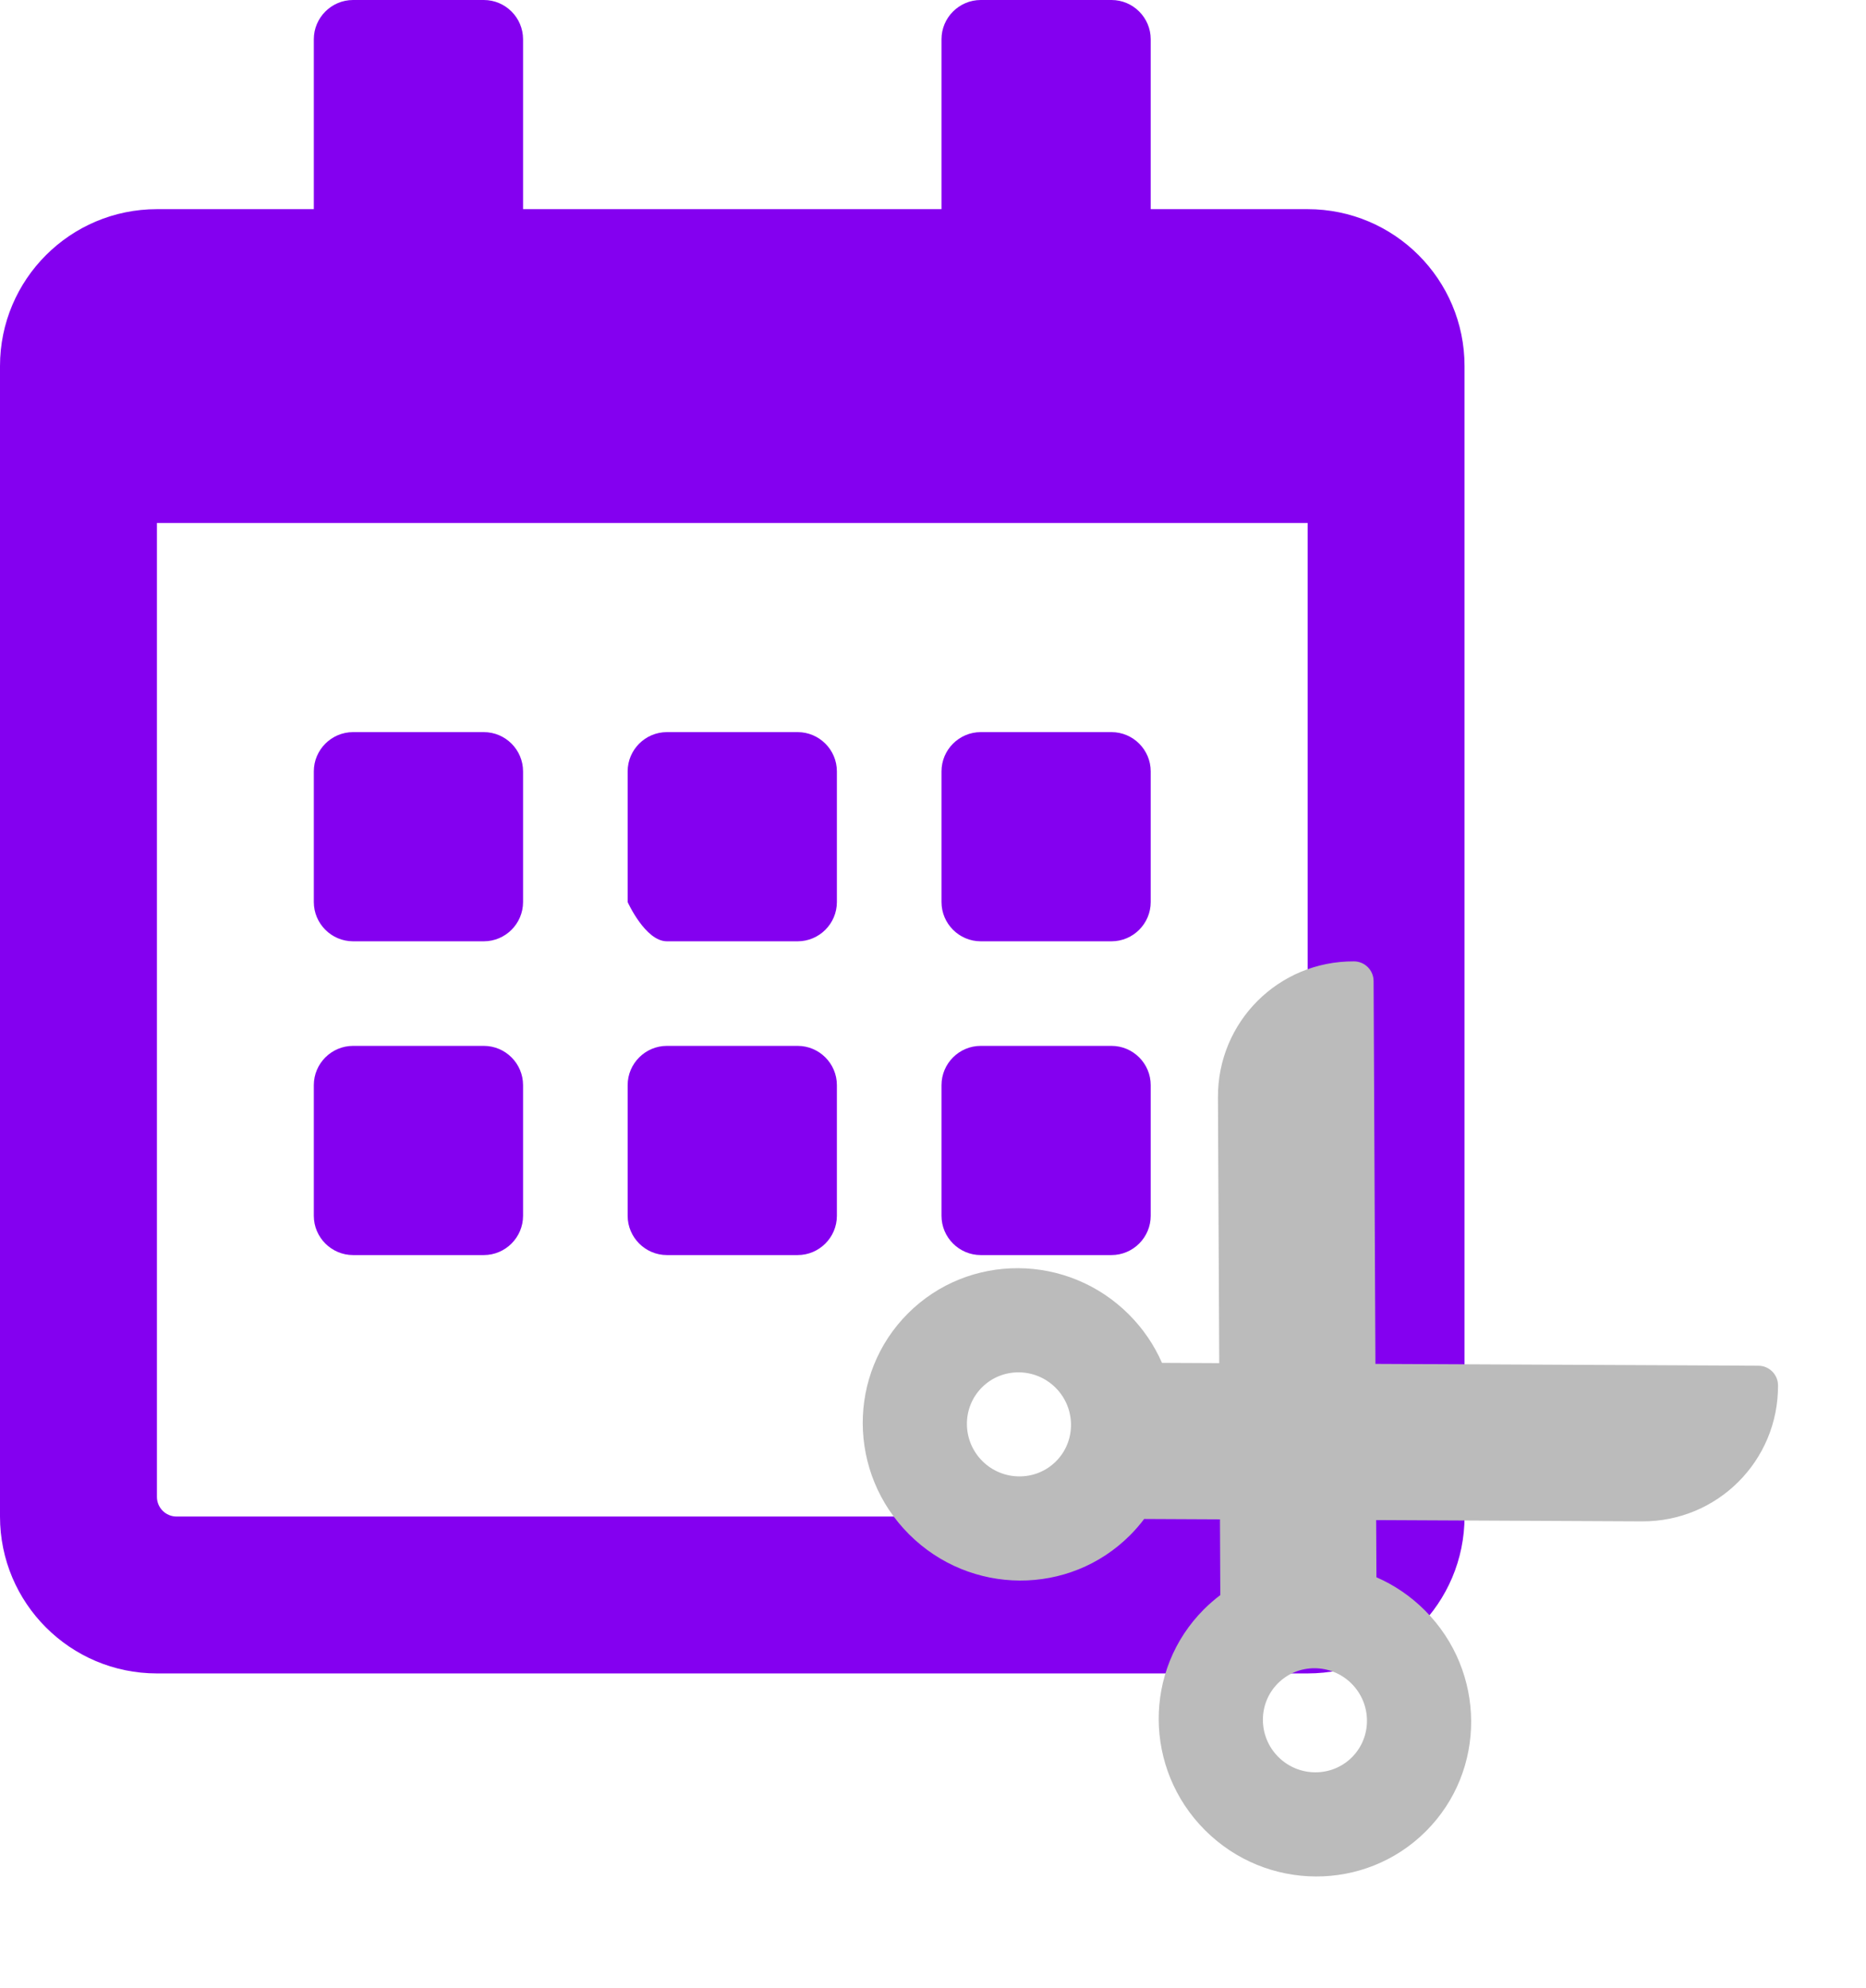 <svg width="61" height="65" viewBox="0 0 61 65" fill="none" xmlns="http://www.w3.org/2000/svg">
    <path d="M15.816 30.778H11.542C10.836 30.778 10.259 30.201 10.259 29.495V25.221C10.259 24.515 10.836 23.938 11.542 23.938H15.816C16.522 23.938 17.099 24.515 17.099 25.221V29.495C17.099 30.201 16.522 30.778 15.816 30.778ZM27.358 29.495V25.221C27.358 24.515 26.781 23.938 26.076 23.938H21.801C21.096 23.938 20.518 24.515 20.518 25.221V29.495C20.518 29.495 21.096 30.778 21.801 30.778H26.076C26.781 30.778 27.358 30.201 27.358 29.495ZM37.617 29.495V25.221C37.617 24.515 37.04 23.938 36.335 23.938H32.06C31.355 23.938 30.778 24.515 30.778 25.221V29.495C30.778 30.201 31.355 30.778 32.06 30.778H36.335C37.04 30.778 37.617 30.201 37.617 29.495ZM27.358 39.754V35.48C27.358 34.774 26.781 34.197 26.076 34.197H21.801C21.096 34.197 20.518 34.774 20.518 35.48V39.754C20.518 40.46 21.096 41.037 21.801 41.037H26.076C26.781 41.037 27.358 40.46 27.358 39.754ZM17.099 39.754V35.48C17.099 34.774 16.522 34.197 15.816 34.197H11.542C10.836 34.197 10.259 34.774 10.259 35.48V39.754C10.259 40.46 10.836 41.037 11.542 41.037H15.816C16.522 41.037 17.099 40.46 17.099 39.754ZM37.617 39.754V35.48C37.617 34.774 37.04 34.197 36.335 34.197H32.06C31.355 34.197 30.778 34.774 30.778 35.48V39.754C30.778 40.46 31.355 41.037 32.06 41.037H36.335C37.04 41.037 37.617 40.46 37.617 39.754ZM47.876 11.969V49.586C47.876 52.418 45.579 54.716 42.747 54.716H5.13C2.298 54.716 0 52.418 0 49.586V11.969C0 9.137 2.298 6.839 5.13 6.839H10.259V1.282C10.259 0.577 10.836 0 11.542 0H15.816C16.522 0 17.099 0.577 17.099 1.282V6.839H30.778V1.282C30.778 0.577 31.355 0 32.06 0H36.335C37.04 0 37.617 0.577 37.617 1.282V6.839H42.747C45.579 6.839 47.876 9.137 47.876 11.969ZM42.747 48.945V17.099H5.13V48.945C5.13 49.298 5.418 49.586 5.771 49.586H42.105C42.458 49.586 42.747 49.298 42.747 48.945Z"
          fill="#8400F0"/>
    <g clip-path="url(#clip0)">
        <path d="M44.963 44.595L44.903 32.075C44.901 31.722 44.614 31.435 44.261 31.434C41.794 31.422 39.803 33.413 39.815 35.881L39.857 44.571L37.986 44.562C37.735 43.988 37.374 43.45 36.904 42.979C34.9 40.975 31.667 40.96 29.682 42.944C27.697 44.929 27.713 48.163 29.716 50.166C31.72 52.17 34.954 52.186 36.938 50.201C37.108 50.031 37.263 49.852 37.403 49.666L39.881 49.678L39.892 52.155C39.706 52.295 39.527 52.45 39.357 52.62C37.372 54.605 37.388 57.838 39.392 59.842C41.396 61.846 44.629 61.861 46.614 59.876C48.599 57.892 48.583 54.658 46.579 52.654C46.109 52.184 45.571 51.823 44.996 51.572L44.987 49.702L53.678 49.744C56.145 49.755 58.136 47.764 58.124 45.297C58.123 44.944 57.836 44.657 57.483 44.655L44.963 44.595ZM34.52 47.782C33.859 48.443 32.779 48.437 32.112 47.771C31.445 47.104 31.44 46.024 32.101 45.363C32.761 44.703 33.841 44.708 34.508 45.375C35.175 46.042 35.18 47.122 34.52 47.782ZM44.195 57.458C43.535 58.118 42.454 58.113 41.788 57.446C41.121 56.779 41.116 55.699 41.776 55.039C42.436 54.378 43.517 54.383 44.183 55.05C44.85 55.717 44.855 56.797 44.195 57.458Z"
              fill="#BBBBBB"/>
    </g>
    <defs>
        <clipPath id="clip0">
            <rect width="23.717" height="27.366" fill="white" transform="translate(24.879 45.329) rotate(-45)"/>
        </clipPath>
    </defs>
</svg>
